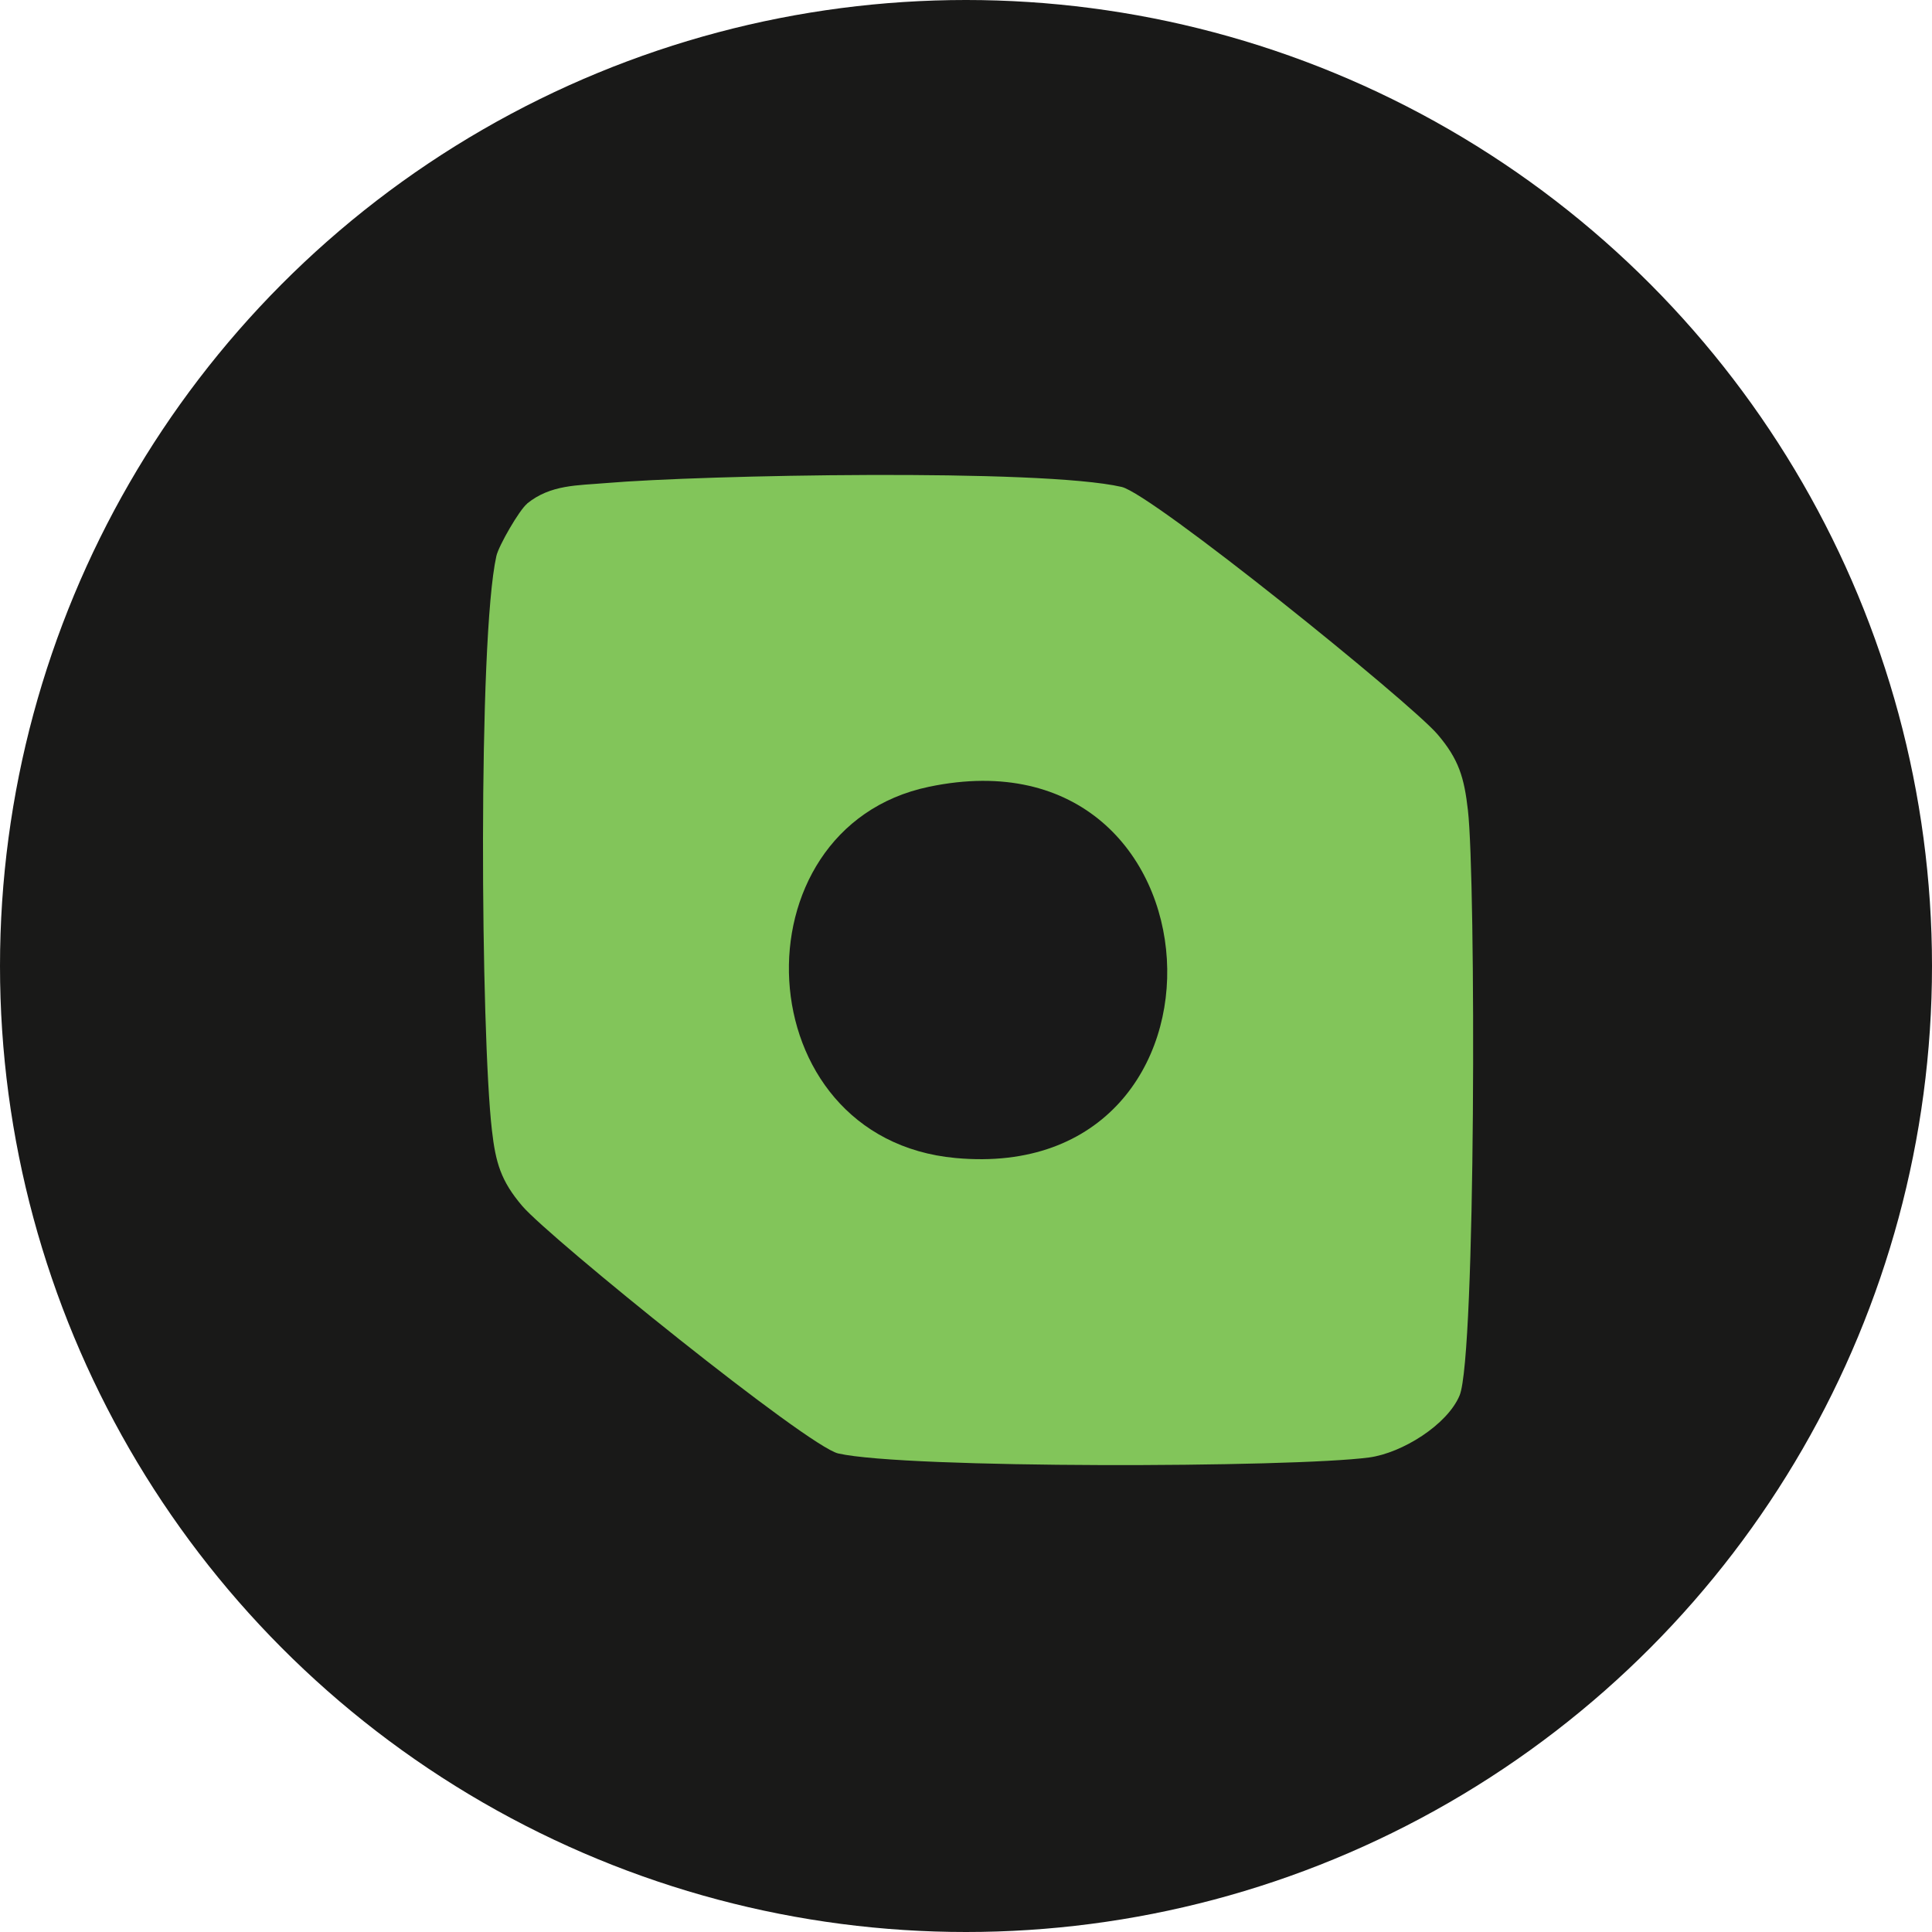 <svg width="240" height="240" viewBox="0 0 240 240" fill="none" xmlns="http://www.w3.org/2000/svg">
<g clip-path="url(#clip0_7589_52977)">
<circle cx="120" cy="120" r="120" fill="#191918"/>
<path d="M65.486 62.546C68.411 60.181 71.757 60.314 75.275 60.009C87.188 58.998 129.271 58.178 139.329 60.486C143.115 61.344 175.122 87.204 178.564 91.209C181.241 94.336 181.891 96.625 182.35 100.648C183.344 109.192 183.344 168.501 181.317 173.345C179.787 177.007 174.166 180.497 170.093 181.05C160.514 182.327 112.503 182.461 104.128 180.554C100.342 179.696 68.335 153.836 64.893 149.831C62.216 146.704 61.566 144.415 61.107 140.391C59.731 128.53 59.348 79.423 61.662 69.068C61.949 67.79 64.511 63.347 65.486 62.565V62.546Z" fill="#82C55A"/>
<path d="M115.377 97.741C152.82 89.876 155.685 147.258 118.72 143.854C92.453 141.448 90.963 102.867 115.377 97.741Z" fill="#191919"/>
</g>
<defs>
<clipPath id="clip0_7589_52977">
<rect width="240" height="240" fill="white"/>
</clipPath>
</defs>
</svg>
